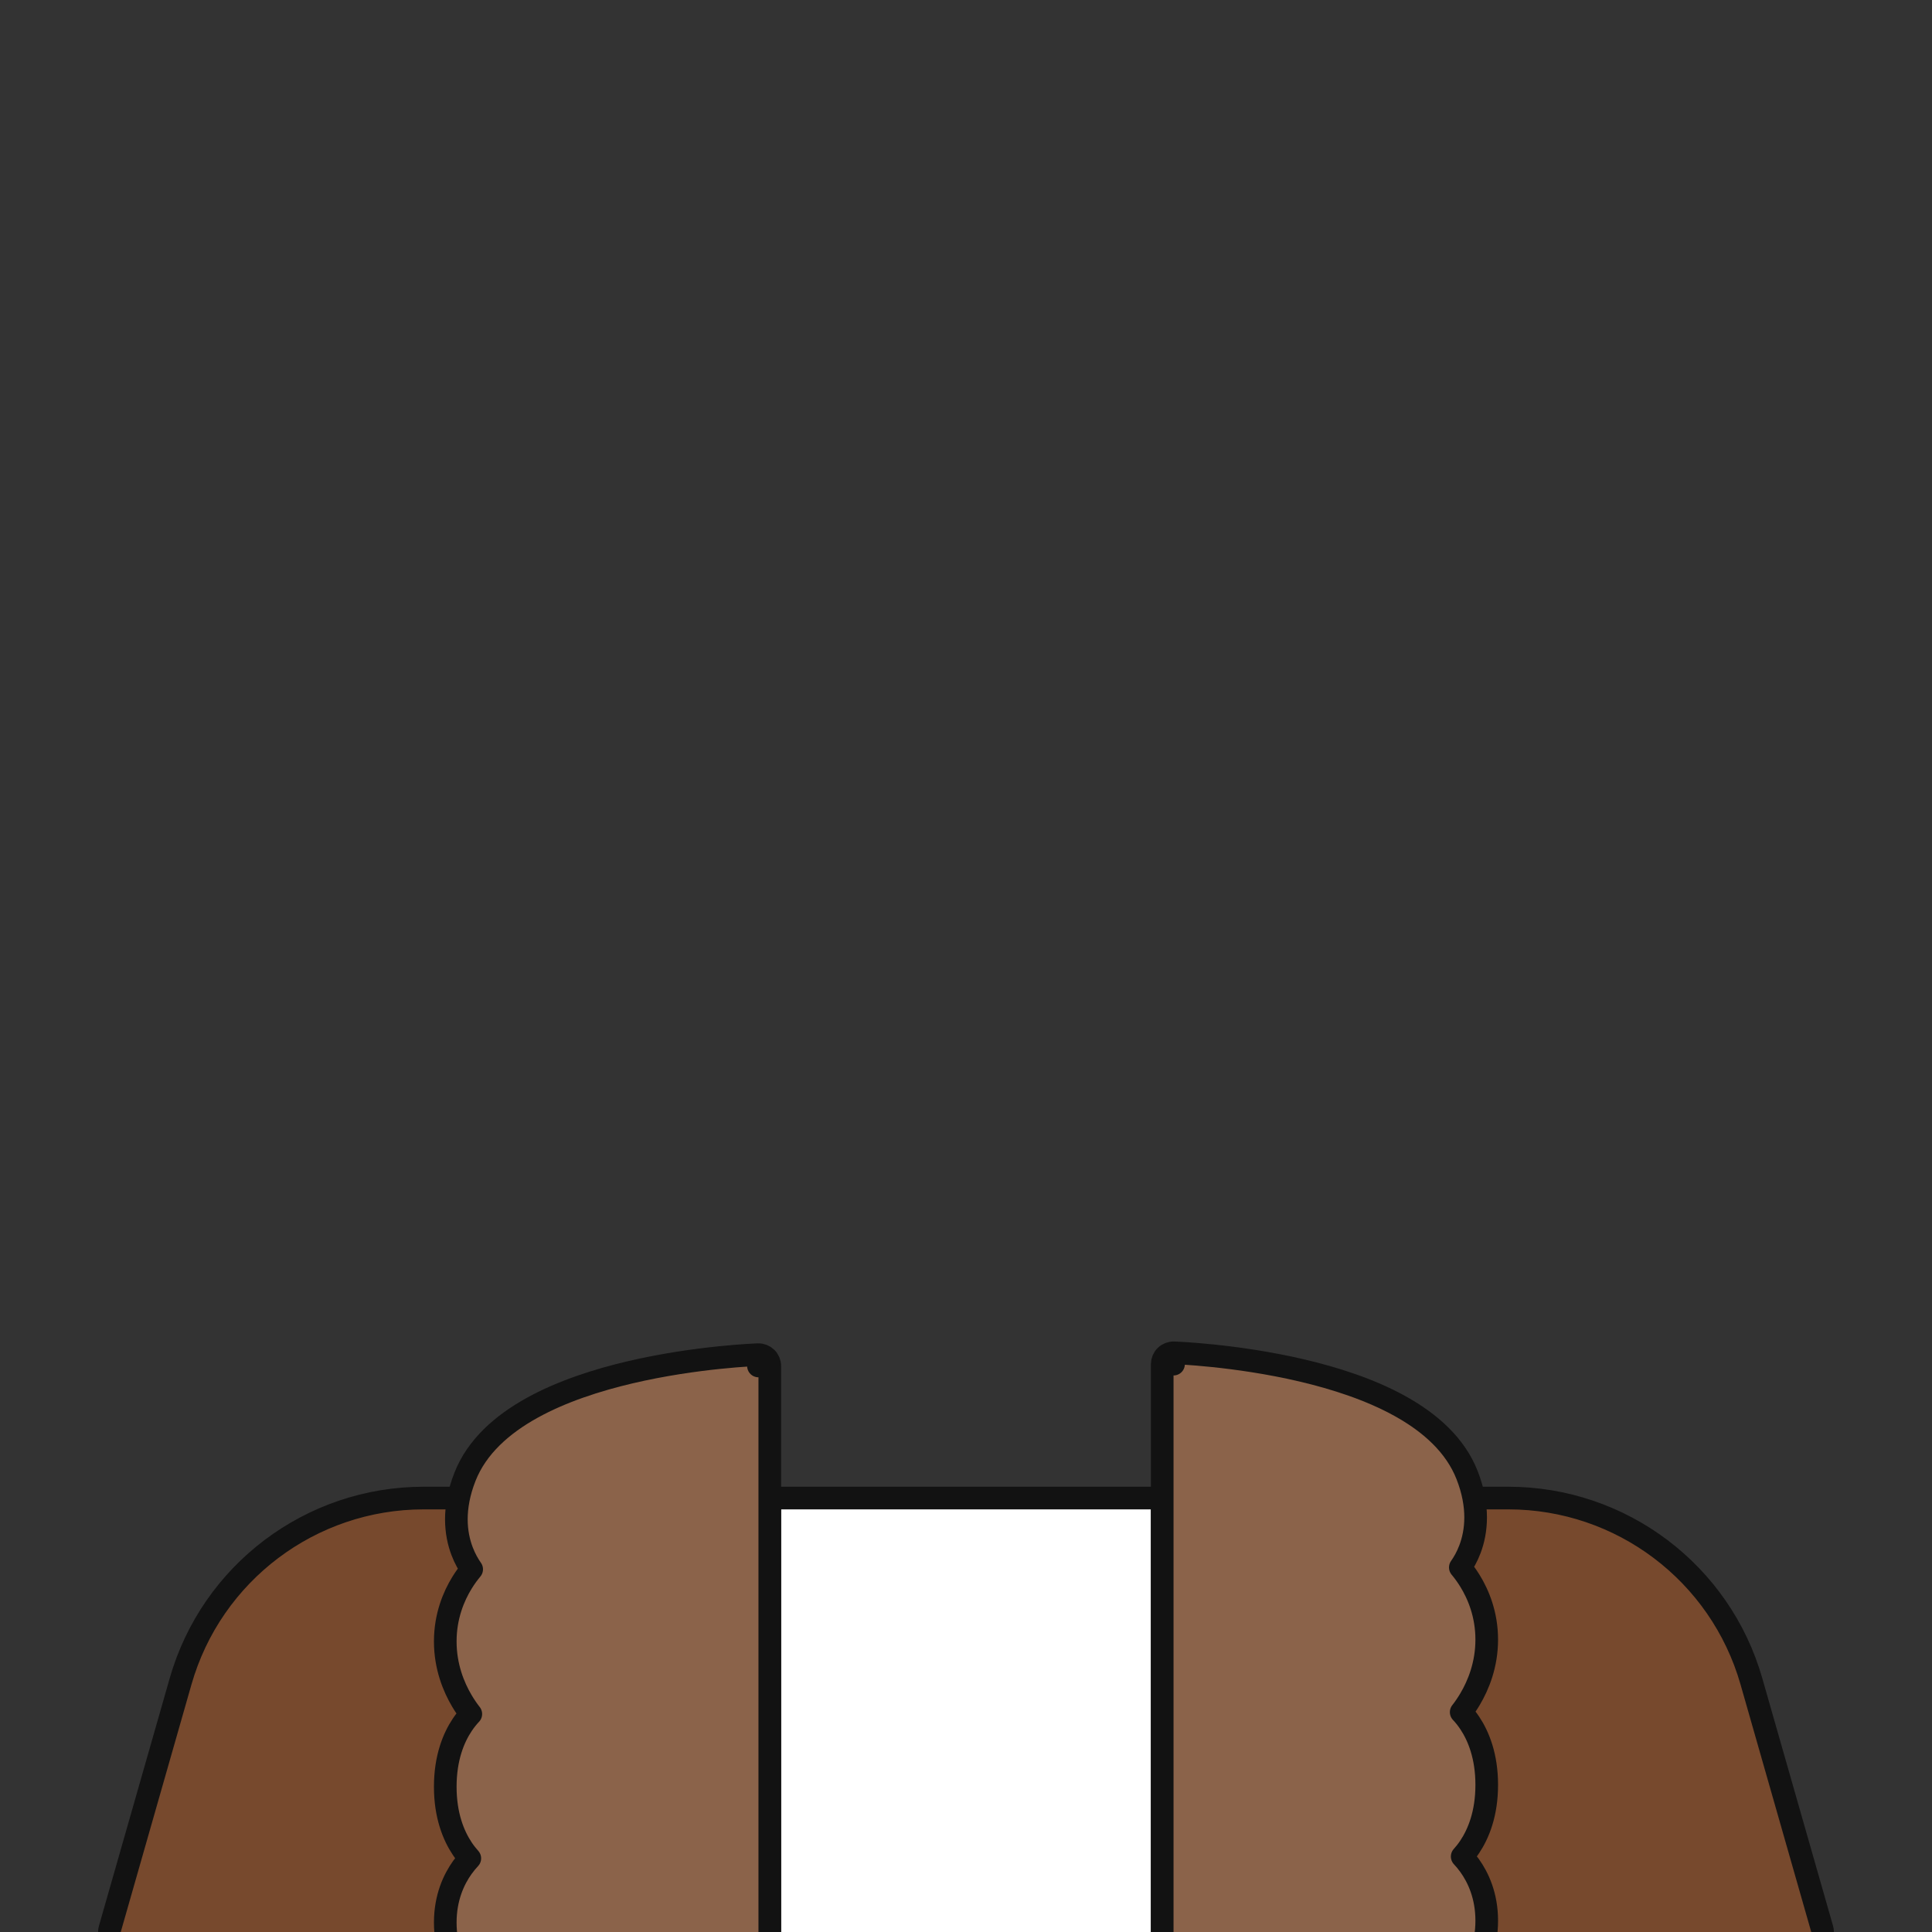 <svg width="512" height="512" viewBox="0 0 512 512" fill="none" xmlns="http://www.w3.org/2000/svg">
<rect x="0" y="0" width="512" height="512" fill="#333333" stroke="none"/>
<g clip-path="url(#clip0_1735_698)">
<path d="M186.962 399.524C186.962 399.523 186.962 399.522 186.962 399.521M186.962 399.524L186.962 399.521C186.962 399.523 186.962 399.524 184 400L186.962 399.521M186.962 399.524L186.965 399.539C186.968 399.557 186.973 399.588 186.981 399.632C186.997 399.721 187.022 399.859 187.059 400.046C187.133 400.418 187.252 400.98 187.426 401.703C187.775 403.151 188.346 405.243 189.224 407.763C190.982 412.813 193.955 419.535 198.806 426.242C208.43 439.55 225.566 453 256 453C286.434 453 303.57 439.55 313.194 426.242C318.045 419.535 321.018 412.813 322.776 407.763C323.654 405.243 324.225 403.151 324.574 401.703C324.748 400.98 324.867 400.418 324.941 400.046C324.978 399.859 325.004 399.721 325.019 399.632C325.027 399.588 325.033 399.557 325.036 399.539L325.038 399.524L325.039 399.521M186.962 399.524L325.039 399.521M186.962 399.521C186.726 398.068 185.472 397 184 397H112.275C82.361 397 56.071 416.83 47.853 445.594L29.115 511.176C28.857 512.081 29.038 513.055 29.605 513.807C30.172 514.558 31.059 515 32 515H480C480.941 515 481.828 514.558 482.395 513.807C482.962 513.055 483.143 512.081 482.885 511.176L464.147 445.594C455.929 416.831 429.639 397 399.725 397H328C326.528 397 325.273 398.068 325.039 399.521M186.962 399.521L325.039 399.521" fill="#77492D" stroke="#121212" stroke-width="6" stroke-linecap="round" stroke-linejoin="round"/>
<rect x="204" y="397" width="104" height="118" fill="white" stroke="#121212" stroke-width="6" stroke-linecap="round" stroke-linejoin="round"/>
<path d="M204 362C204 361.187 203.67 360.409 203.086 359.844C202.502 359.279 201.714 358.975 200.902 359.002L201 362C200.902 359.002 200.901 359.002 200.9 359.002L200.896 359.002L200.885 359.002L200.845 359.004C200.811 359.005 200.761 359.007 200.697 359.009C200.569 359.014 200.381 359.022 200.138 359.034C199.652 359.057 198.944 359.094 198.043 359.151C196.24 359.266 193.661 359.462 190.535 359.787C184.291 360.435 175.826 361.602 166.985 363.676C158.166 365.746 148.843 368.749 140.955 373.127C133.091 377.491 126.343 383.395 123.206 391.406C119.931 399.772 120.695 406.415 122.448 411.049C123.222 413.095 124.172 414.709 124.998 415.879C124.24 416.784 123.341 417.972 122.445 419.428C120.232 423.024 118 428.313 118 435.001C118 441.68 120.227 447.081 122.419 450.78C123.238 452.162 124.059 453.318 124.77 454.229C124.064 454.975 123.281 455.921 122.504 457.087C120.186 460.564 118 465.89 118 473.501C118 481.112 120.186 486.438 122.504 489.915C123.185 490.936 123.871 491.789 124.505 492.487C123.892 493.138 123.227 493.921 122.564 494.843C120.26 498.047 118 502.898 118 509.501C118 516.08 120.244 521.255 122.466 524.762C123.577 526.516 124.692 527.867 125.541 528.791C125.966 529.254 126.327 529.613 126.592 529.863C126.724 529.989 126.832 530.088 126.912 530.159C126.952 530.195 126.986 530.224 127.011 530.246L127.044 530.275L127.056 530.285L127.061 530.289L127.063 530.291C127.064 530.292 127.065 530.293 129 528L127.065 530.293C127.607 530.75 128.292 531 129 531H201C202.657 531 204 529.657 204 528V362Z" fill="#8B634A" stroke="#121212" stroke-width="6" stroke-linecap="round" stroke-linejoin="round"/>
<path d="M308 361.51C308 360.697 308.33 359.919 308.914 359.354C309.498 358.789 310.286 358.485 311.098 358.511L311 361.51C311.098 358.511 311.099 358.511 311.1 358.511L311.104 358.512L311.115 358.512L311.155 358.513C311.189 358.515 311.239 358.516 311.303 358.519C311.431 358.524 311.619 358.532 311.862 358.544C312.348 358.567 313.056 358.604 313.957 358.661C315.76 358.776 318.339 358.972 321.465 359.297C327.709 359.945 336.174 361.111 345.015 363.186C353.834 365.256 363.157 368.259 371.045 372.636C378.909 377 385.657 382.905 388.794 390.916C392.069 399.282 391.305 405.925 389.552 410.559C388.778 412.605 387.828 414.219 387.002 415.389C387.76 416.294 388.659 417.482 389.555 418.938C391.768 422.534 394 427.823 394 434.511C394 441.19 391.773 446.591 389.581 450.29C388.762 451.672 387.941 452.828 387.23 453.738C387.936 454.485 388.719 455.431 389.496 456.596C391.814 460.073 394 465.399 394 473.01C394 480.621 391.814 485.947 389.496 489.425C388.815 490.446 388.129 491.299 387.495 491.997C388.108 492.647 388.773 493.431 389.436 494.353C391.74 497.557 394 502.407 394 509.01C394 515.59 391.756 520.765 389.534 524.272C388.423 526.025 387.308 527.377 386.459 528.301C386.034 528.764 385.673 529.122 385.408 529.373C385.276 529.499 385.168 529.597 385.088 529.669C385.048 529.705 385.014 529.734 384.989 529.756L384.956 529.785L384.944 529.795L384.939 529.799L384.937 529.801C384.936 529.802 384.935 529.803 383 527.51L384.935 529.803C384.393 530.259 383.708 530.51 383 530.51H311C309.343 530.51 308 529.167 308 527.51V361.51Z" fill="#8B634A" stroke="#121212" stroke-width="6" stroke-linecap="round" stroke-linejoin="round"/>
</g>
<defs>
<clipPath id="clip0_1735_698">
<rect width="512" height="512" fill="white"/>
</clipPath>
</defs>
</svg>
